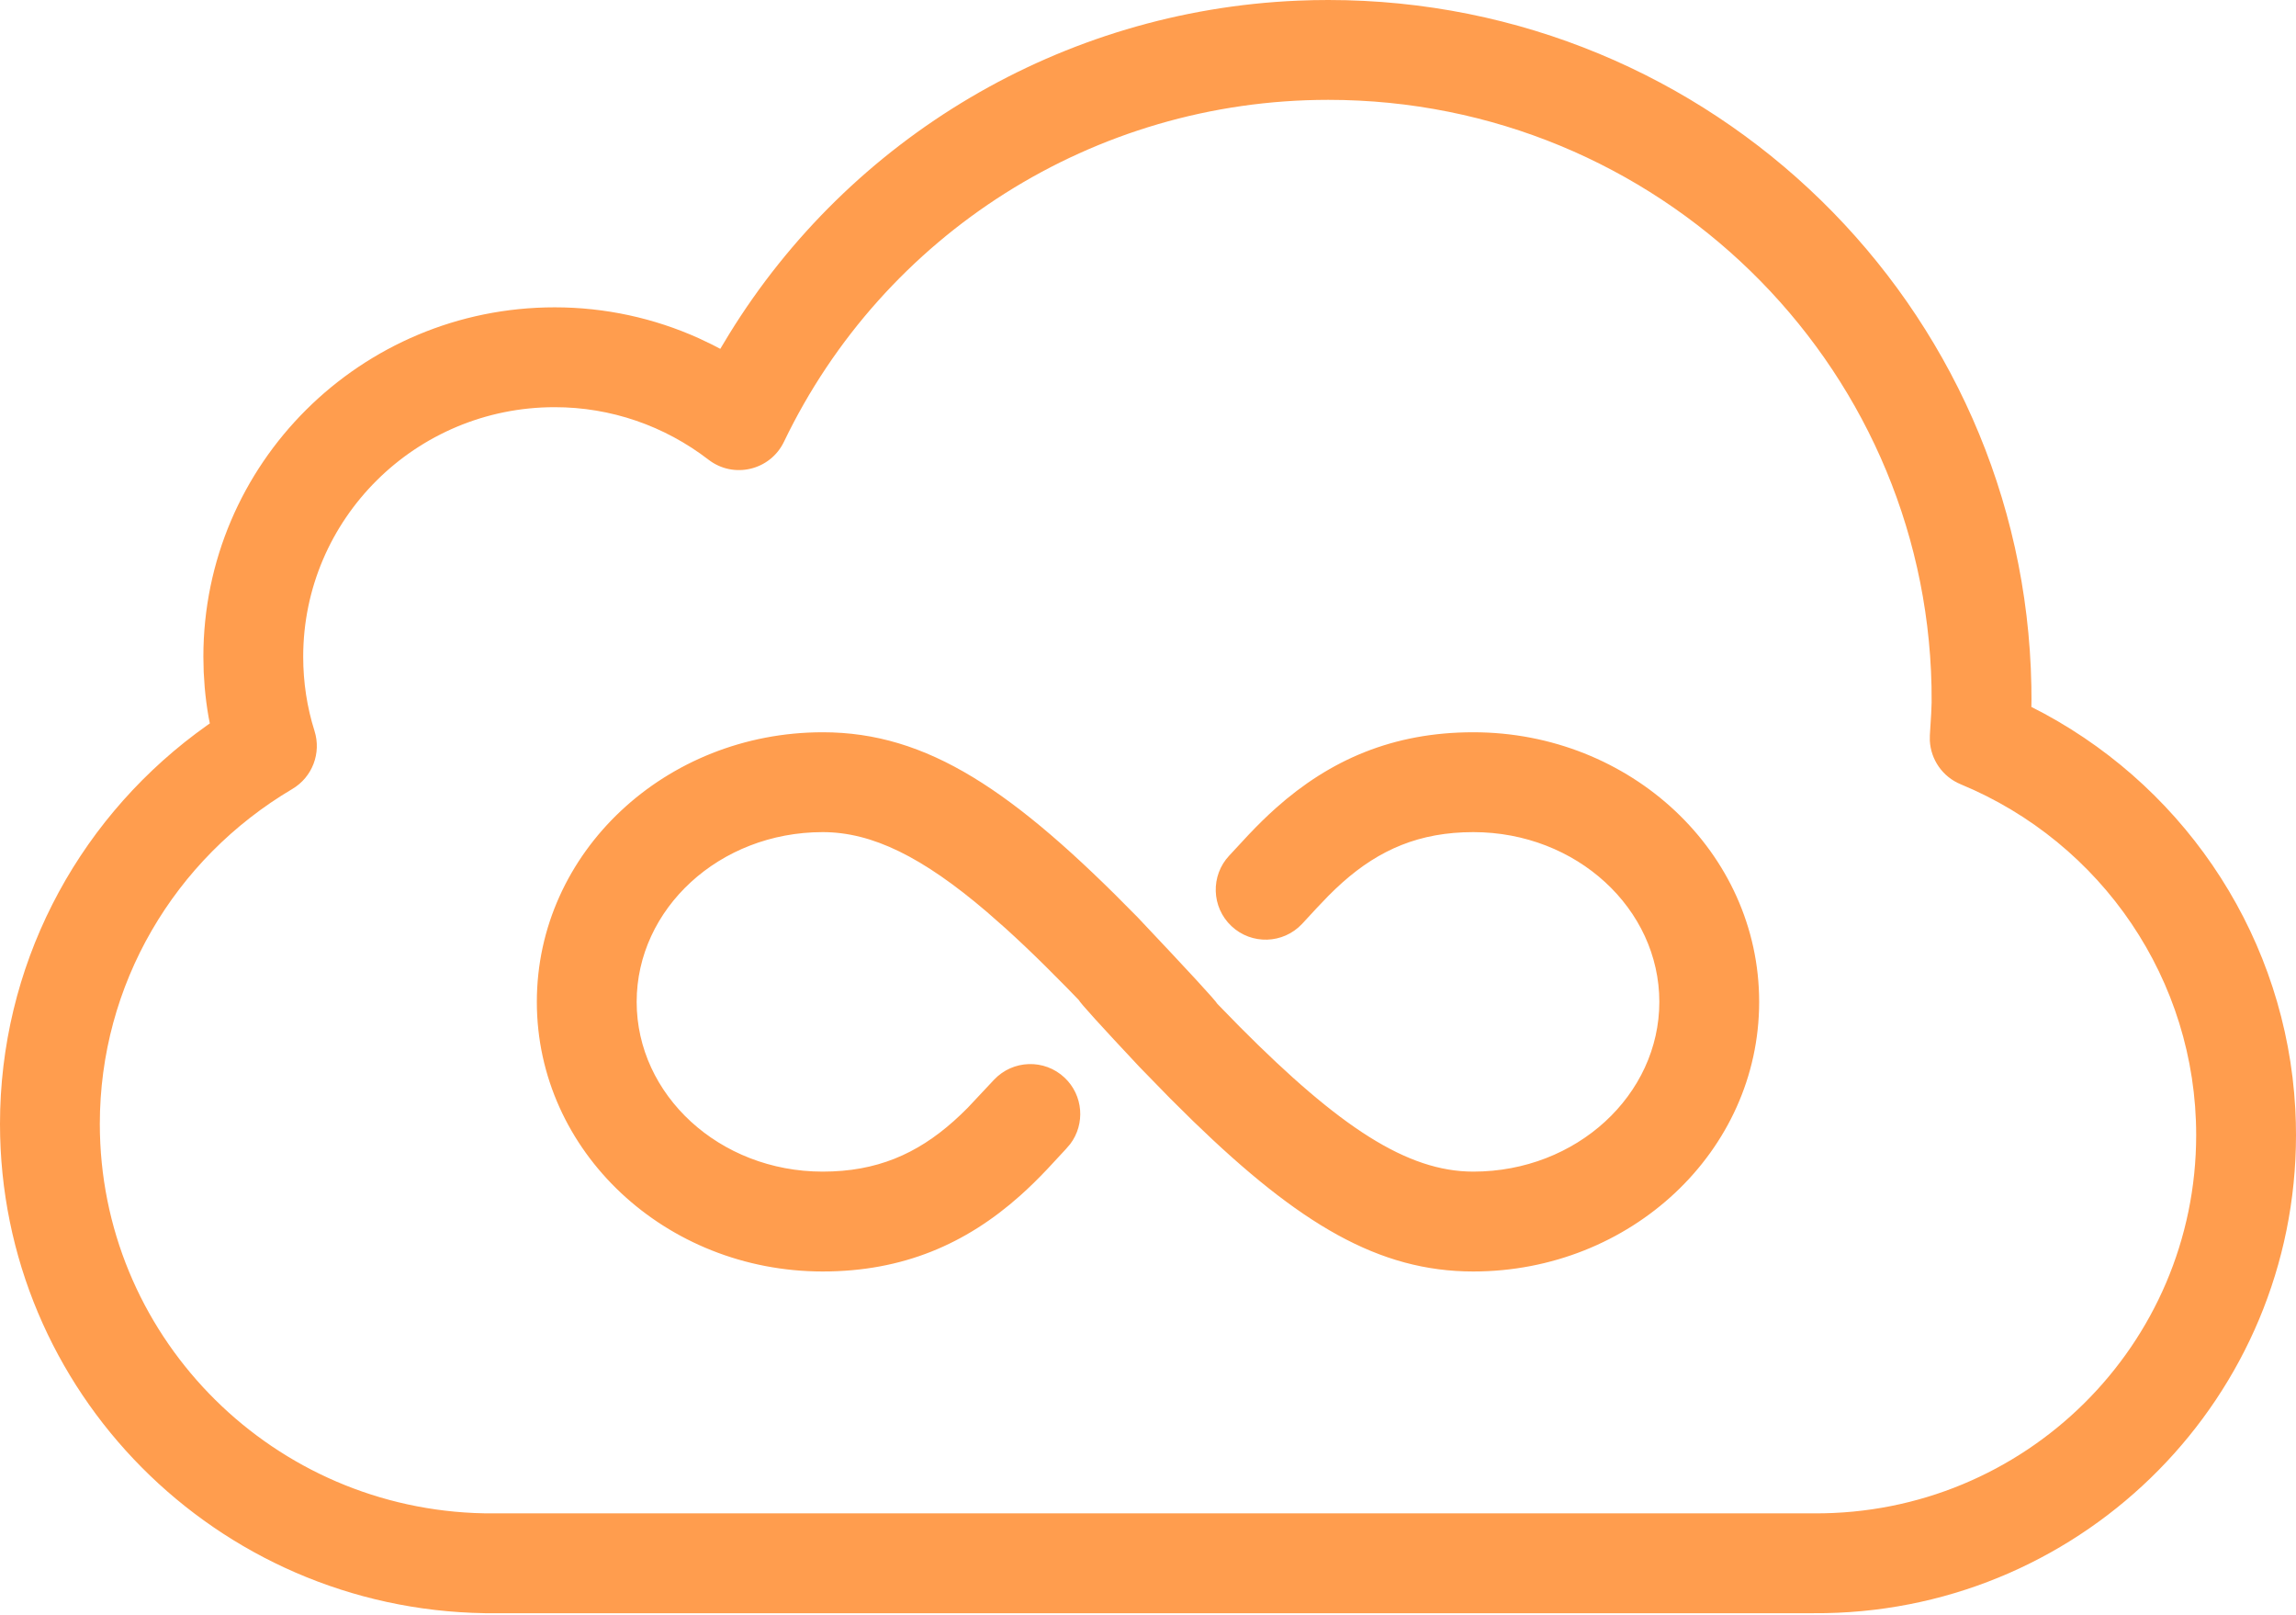 <?xml version="1.0" encoding="UTF-8"?>
<svg width="256px" height="180px" viewBox="0 0 256 180" version="1.1" xmlns="http://www.w3.org/2000/svg" preserveAspectRatio="xMidYMid">
    <title>JSFiddle</title>
    <g>
        <path d="M148.099,1.42108547e-14 C190.899,1.42108547e-14 225.698,34.087 226.493,76.452 L226.507,77.933 L226.496,78.799 L227.955,79.558 C244.139,88.332 254.894,104.891 255.92,123.577 L255.981,125.097 L256,126.515 C256,155.632 232.603,179.264 203.572,179.81 L202.207,179.818 L54.053,179.818 C24.094,179.357 0,155.102 0,125.276 C0,107.889 8.273,91.948 21.838,81.765 L23.125,80.827 L23.396,80.636 L23.261,79.953 C23.067,78.848 22.92,77.732 22.823,76.606 L22.712,74.912 L22.676,73.207 C22.676,51.688 40.223,34.257 61.849,34.257 C67.471,34.257 72.922,35.455 77.912,37.702 L79.395,38.408 L80.31,38.886 L81.288,37.263 C94.769,15.373 118.371,1.194 144.717,0.072 L146.439,0.017 L148.099,1.42108547e-14 Z M148.099,11.13 C121.923,11.13 98.508,26.146 87.41,49.243 C85.879,52.43 81.803,53.4 79.001,51.244 C74.092,47.467 68.125,45.387 61.849,45.387 C46.354,45.387 33.806,57.852 33.806,73.207 C33.806,76.059 34.235,78.845 35.067,81.476 C35.848,83.945 34.823,86.627 32.594,87.945 C19.379,95.76 11.13,109.799 11.13,125.276 C11.13,148.583 29.656,167.642 52.89,168.651 L54.139,168.689 L202.242,168.689 C225.768,168.833 244.87,149.906 244.87,126.515 C244.87,109.271 234.379,93.943 218.604,87.416 C216.6,86.586 215.277,84.678 215.173,82.546 L215.176,81.959 L215.325,79.544 L215.373,78.298 L215.361,76.5 C214.593,40.275 184.783,11.13 148.099,11.13 Z M164.267,81.623 C181.786,81.623 196.143,94.985 196.143,111.675 C196.143,128.366 181.786,141.728 164.267,141.728 C153.719,141.728 144.881,136.444 133.064,124.999 L130.485,122.452 L127.048,118.927 C122.698,114.29 120.44,111.801 120.274,111.459 L118.953,110.096 L116.569,107.701 C115.016,106.167 113.534,104.76 112.112,103.475 L110.025,101.64 C102.87,95.534 97.256,92.754 91.733,92.754 C80.19,92.754 70.987,101.318 70.987,111.675 C70.987,122.033 80.19,130.597 91.733,130.597 C97.736,130.597 102.215,128.632 106.317,124.985 C106.841,124.519 107.353,124.031 107.887,123.494 L110.828,120.361 C112.934,118.122 116.456,118.014 118.695,120.12 C120.785,122.085 121.018,125.284 119.328,127.522 L118.819,128.113 L116.785,130.304 C115.737,131.41 114.761,132.371 113.713,133.302 C107.7,138.65 100.683,141.728 91.733,141.728 C74.214,141.728 59.857,128.366 59.857,111.675 C59.857,94.985 74.214,81.623 91.733,81.623 C103.411,81.623 112.994,88.099 126.842,102.244 C132.597,108.332 135.558,111.547 135.724,111.887 L138.253,114.476 C149.377,125.655 156.903,130.597 164.267,130.597 C175.81,130.597 185.013,122.033 185.013,111.675 C185.013,101.318 175.81,92.754 164.267,92.754 C158.264,92.754 153.785,94.719 149.683,98.366 C149.159,98.832 148.647,99.319 148.113,99.857 L146.802,101.229 L145.172,102.99 C143.066,105.229 139.544,105.337 137.305,103.231 C135.066,101.126 134.958,97.603 137.064,95.364 L139.215,93.046 C140.263,91.941 141.239,90.98 142.287,90.048 C148.3,84.701 155.317,81.623 164.267,81.623 Z" fill="rgb(255,157,78)"></path>
    </g>
</svg>
